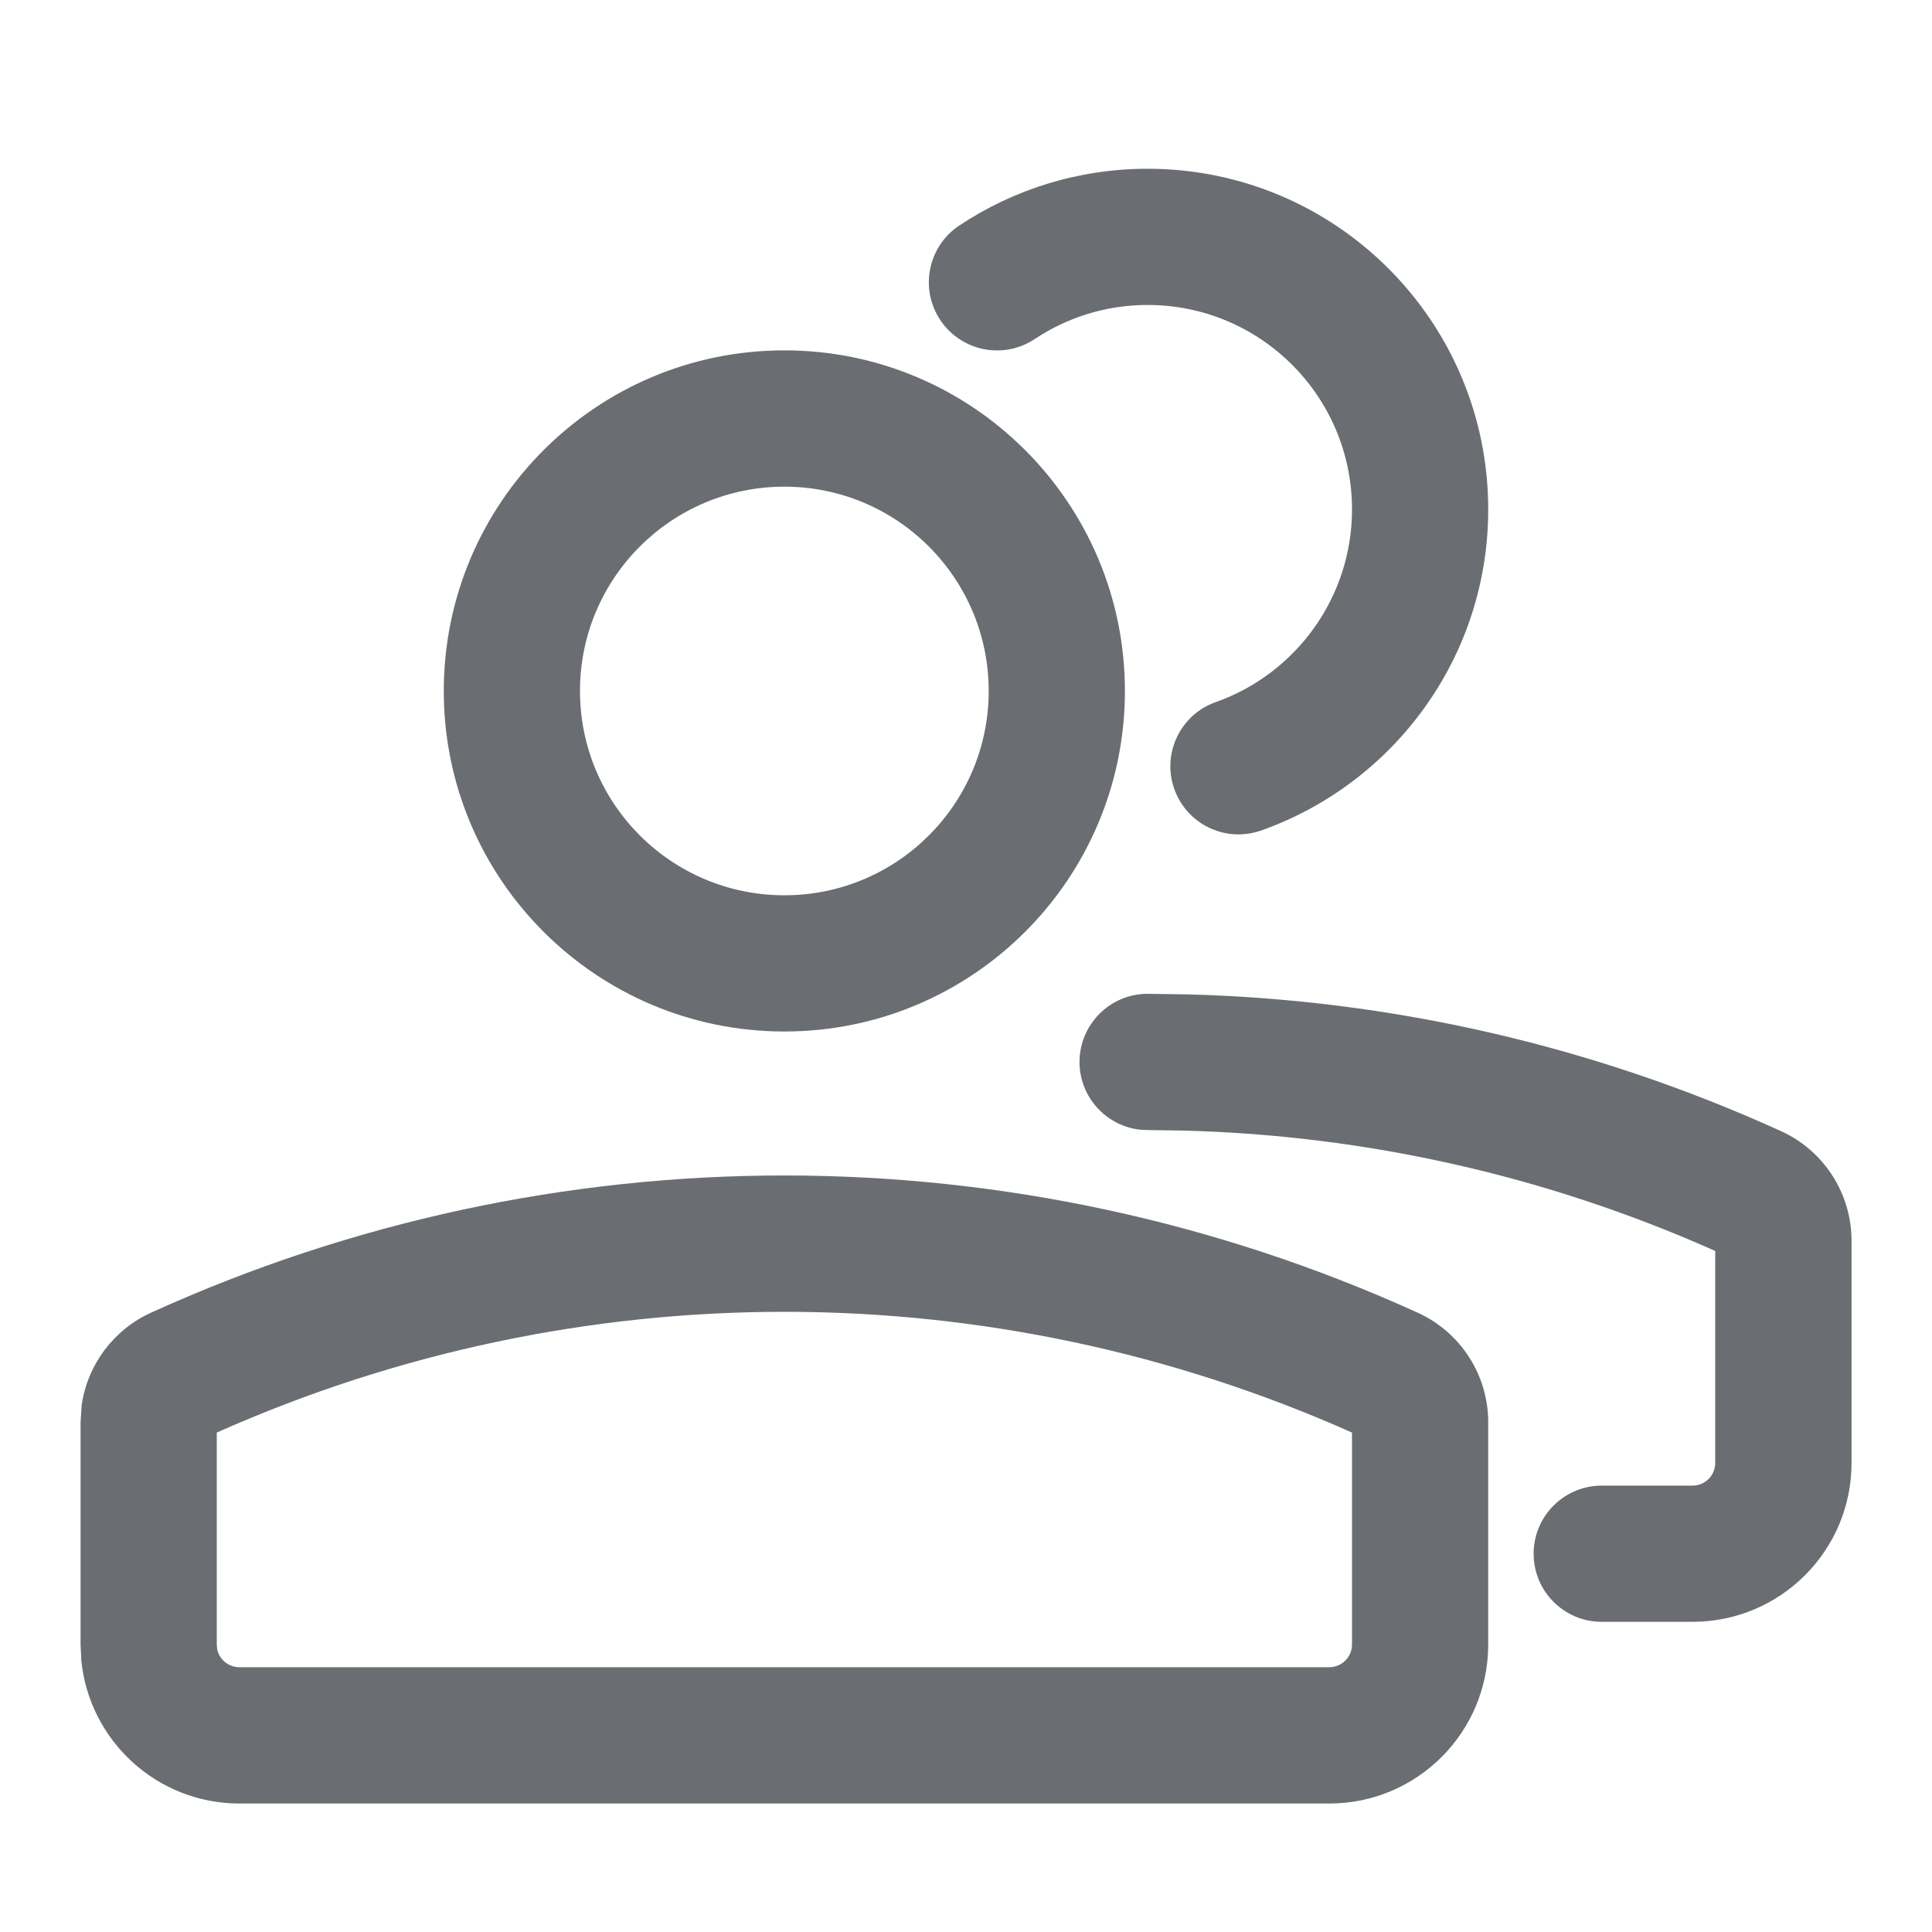 <svg xmlns="http://www.w3.org/2000/svg" width="20" height="20" viewBox="0 0 20 20" fill="none">
    <path d="M13.996 5.273C13.996 4.104 13.049 3.157 11.88 3.157C11.447 3.157 11.046 3.287 10.711 3.51C10.387 3.725 9.949 3.637 9.733 3.312C9.518 2.988 9.606 2.55 9.93 2.335C10.489 1.963 11.161 1.747 11.88 1.747C13.828 1.747 15.406 3.326 15.406 5.273C15.406 6.809 14.424 8.113 13.056 8.597C12.689 8.727 12.286 8.535 12.156 8.167C12.026 7.8 12.219 7.397 12.586 7.268C13.408 6.977 13.996 6.192 13.996 5.273ZM19.167 15.144C19.167 16.053 18.43 16.789 17.521 16.789H16.581C16.192 16.789 15.876 16.474 15.876 16.084C15.876 15.695 16.192 15.379 16.581 15.379H17.521C17.651 15.379 17.756 15.274 17.756 15.144V12.95C16.005 12.169 14.138 11.754 12.262 11.704L11.88 11.698L11.808 11.695C11.453 11.659 11.175 11.358 11.175 10.993C11.176 10.604 11.491 10.288 11.88 10.288L12.299 10.294C14.395 10.349 16.483 10.821 18.436 11.709C18.881 11.911 19.166 12.354 19.167 12.842V15.144Z" fill="#6A6D71"/>
    <path d="M13.996 14.83C10.256 13.163 5.984 13.163 2.244 14.83V17.024L2.248 17.072C2.27 17.179 2.365 17.259 2.479 17.259H13.761C13.89 17.259 13.996 17.154 13.996 17.024V14.83ZM15.406 17.024C15.406 17.933 14.669 18.67 13.761 18.67H2.479C1.627 18.67 0.926 18.022 0.842 17.192L0.834 17.024V14.723L0.846 14.543C0.907 14.128 1.174 13.766 1.563 13.589C5.729 11.695 10.51 11.695 14.676 13.589C15.12 13.791 15.406 14.234 15.406 14.723V17.024Z" fill="#6A6D71"/>
    <path d="M10.235 7.153C10.235 5.985 9.288 5.038 8.12 5.038C6.951 5.038 6.004 5.985 6.004 7.153C6.004 8.321 6.951 9.268 8.12 9.268C9.288 9.268 10.235 8.321 10.235 7.153ZM11.645 7.153C11.645 9.1 10.067 10.678 8.12 10.678C6.173 10.678 4.594 9.1 4.594 7.153C4.594 5.206 6.173 3.627 8.12 3.627C10.067 3.627 11.645 5.206 11.645 7.153Z" fill="#6A6D71"/>
</svg>
